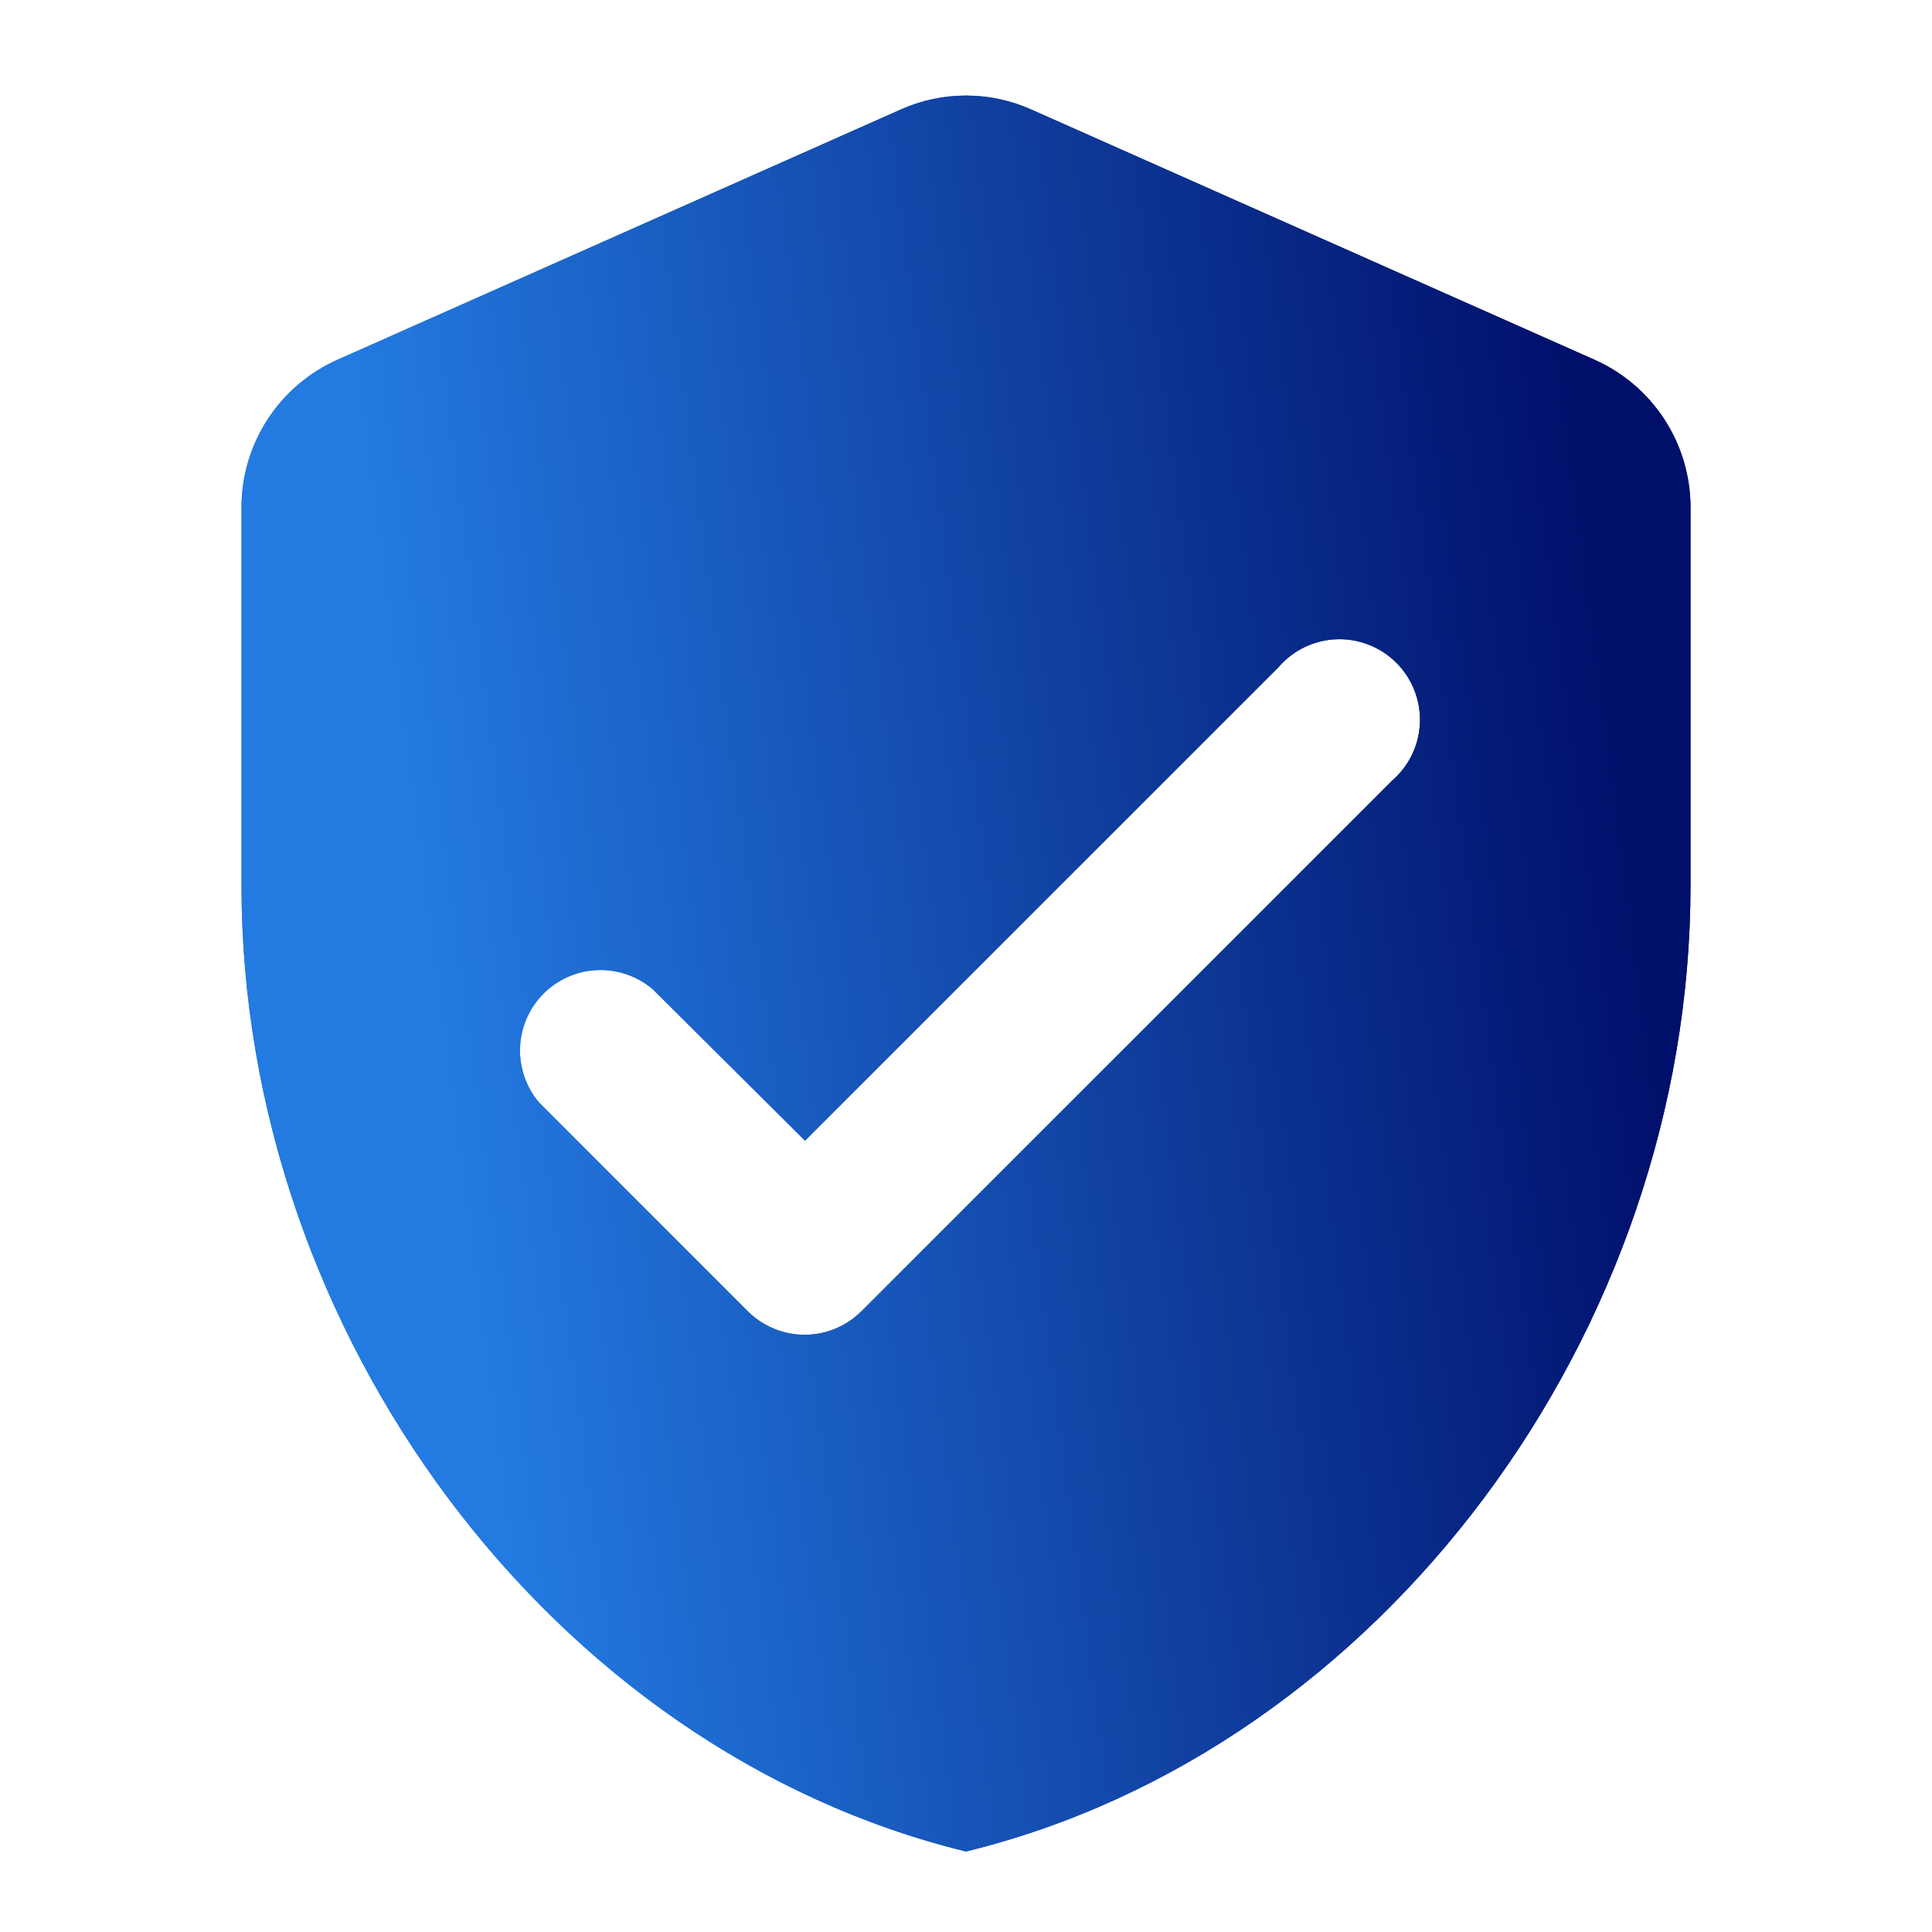 <svg width="40" height="40" viewBox="0 0 40 40" fill="none" xmlns="http://www.w3.org/2000/svg">
<path d="M18.65 2.267L6.983 7.45C6.394 7.713 5.893 8.141 5.541 8.682C5.189 9.223 5.001 9.854 5 10.5V18.333C5 27.583 11.4 36.233 20 38.333C28.6 36.233 35 27.583 35 18.333V10.5C34.999 9.854 34.811 9.223 34.459 8.682C34.107 8.141 33.606 7.713 33.017 7.45L21.35 2.267C20.925 2.077 20.465 1.979 20 1.979C19.535 1.979 19.075 2.077 18.65 2.267ZM15.483 27.15L11.167 22.833C10.894 22.515 10.751 22.104 10.767 21.685C10.783 21.265 10.957 20.867 11.254 20.571C11.551 20.274 11.949 20.1 12.368 20.084C12.788 20.068 13.198 20.21 13.517 20.483L16.667 23.617L26.467 13.817C26.616 13.642 26.8 13.501 27.007 13.4C27.213 13.3 27.439 13.244 27.668 13.235C27.898 13.226 28.127 13.265 28.34 13.349C28.554 13.433 28.749 13.56 28.911 13.722C29.073 13.885 29.201 14.079 29.284 14.293C29.368 14.507 29.407 14.736 29.398 14.965C29.389 15.195 29.333 15.42 29.233 15.627C29.133 15.833 28.991 16.017 28.817 16.167L17.833 27.15C17.521 27.46 17.099 27.635 16.658 27.635C16.218 27.635 15.796 27.46 15.483 27.15Z" fill="url(#paint0_linear_1888_28008)"/>
<path fill-rule="evenodd" clip-rule="evenodd" d="M21.35 2.267C20.925 2.077 20.465 1.979 20 1.979C19.535 1.979 19.075 2.077 18.65 2.267L6.983 7.45C6.394 7.713 5.893 8.141 5.541 8.682C5.189 9.223 5.001 9.854 5 10.5V18.333C5 27.583 11.4 36.233 20 38.333C28.6 36.233 35 27.583 35 18.333V10.5C34.999 9.854 34.811 9.223 34.459 8.682C34.107 8.141 33.606 7.713 33.017 7.45L21.35 2.267ZM32.338 8.972C32.337 8.972 32.338 8.972 32.338 8.972L20.671 3.789C20.46 3.695 20.231 3.646 20 3.646C19.769 3.646 19.54 3.695 19.329 3.789L18.65 2.267L19.327 3.79L7.662 8.972C7.662 8.972 7.663 8.972 7.662 8.972C7.367 9.104 7.115 9.319 6.938 9.591C6.762 9.862 6.668 10.178 6.667 10.502V18.333C6.667 26.739 12.407 34.543 20 36.612C27.593 34.543 33.333 26.739 33.333 18.333L33.333 10.503C33.333 10.503 33.333 10.504 33.333 10.503C33.333 10.18 33.238 9.862 33.062 9.591C32.885 9.319 32.633 9.104 32.338 8.972ZM14.308 28.332L14.305 28.328L9.943 23.966L9.901 23.917C9.355 23.28 9.069 22.459 9.102 21.621C9.134 20.782 9.482 19.986 10.075 19.392C10.669 18.799 11.465 18.451 12.304 18.418C13.143 18.386 13.963 18.671 14.601 19.217L14.648 19.258L16.663 21.263L25.25 12.676C25.54 12.353 25.89 12.089 26.281 11.9C26.694 11.7 27.145 11.588 27.604 11.57C28.063 11.552 28.521 11.63 28.948 11.797C29.376 11.965 29.765 12.219 30.09 12.544C30.415 12.869 30.669 13.257 30.836 13.685C31.004 14.113 31.081 14.57 31.063 15.029C31.046 15.489 30.933 15.939 30.733 16.352C30.544 16.743 30.28 17.093 29.957 17.383L19.008 28.332C18.384 28.953 17.539 29.301 16.658 29.301C15.778 29.301 14.933 28.953 14.308 28.332ZM28.817 16.167C28.991 16.017 29.133 15.833 29.233 15.627C29.333 15.42 29.389 15.195 29.398 14.965C29.407 14.736 29.368 14.507 29.284 14.293C29.201 14.079 29.073 13.885 28.911 13.722C28.749 13.56 28.554 13.433 28.34 13.349C28.127 13.265 27.898 13.226 27.668 13.235C27.439 13.244 27.213 13.3 27.007 13.4C26.8 13.501 26.616 13.642 26.467 13.817L16.667 23.617L13.517 20.483C13.198 20.21 12.788 20.068 12.368 20.084C11.949 20.1 11.551 20.274 11.254 20.571C10.957 20.867 10.783 21.265 10.767 21.685C10.751 22.104 10.894 22.515 11.167 22.833L15.483 27.15C15.796 27.46 16.218 27.635 16.658 27.635C17.099 27.635 17.521 27.46 17.833 27.15L28.817 16.167Z" fill="url(#paint1_linear_1888_28008)"/>
<defs>
<linearGradient id="paint0_linear_1888_28008" x1="5.185" y1="23" x2="35.048" y2="19.096" gradientUnits="userSpaceOnUse">
<stop offset="0.137" stop-color="#237AE1"/>
<stop offset="0.971" stop-color="#000F6A"/>
</linearGradient>
<linearGradient id="paint1_linear_1888_28008" x1="5.185" y1="23" x2="35.048" y2="19.096" gradientUnits="userSpaceOnUse">
<stop offset="0.137" stop-color="#237AE1"/>
<stop offset="0.971" stop-color="#000F6A"/>
</linearGradient>
</defs>
</svg>
